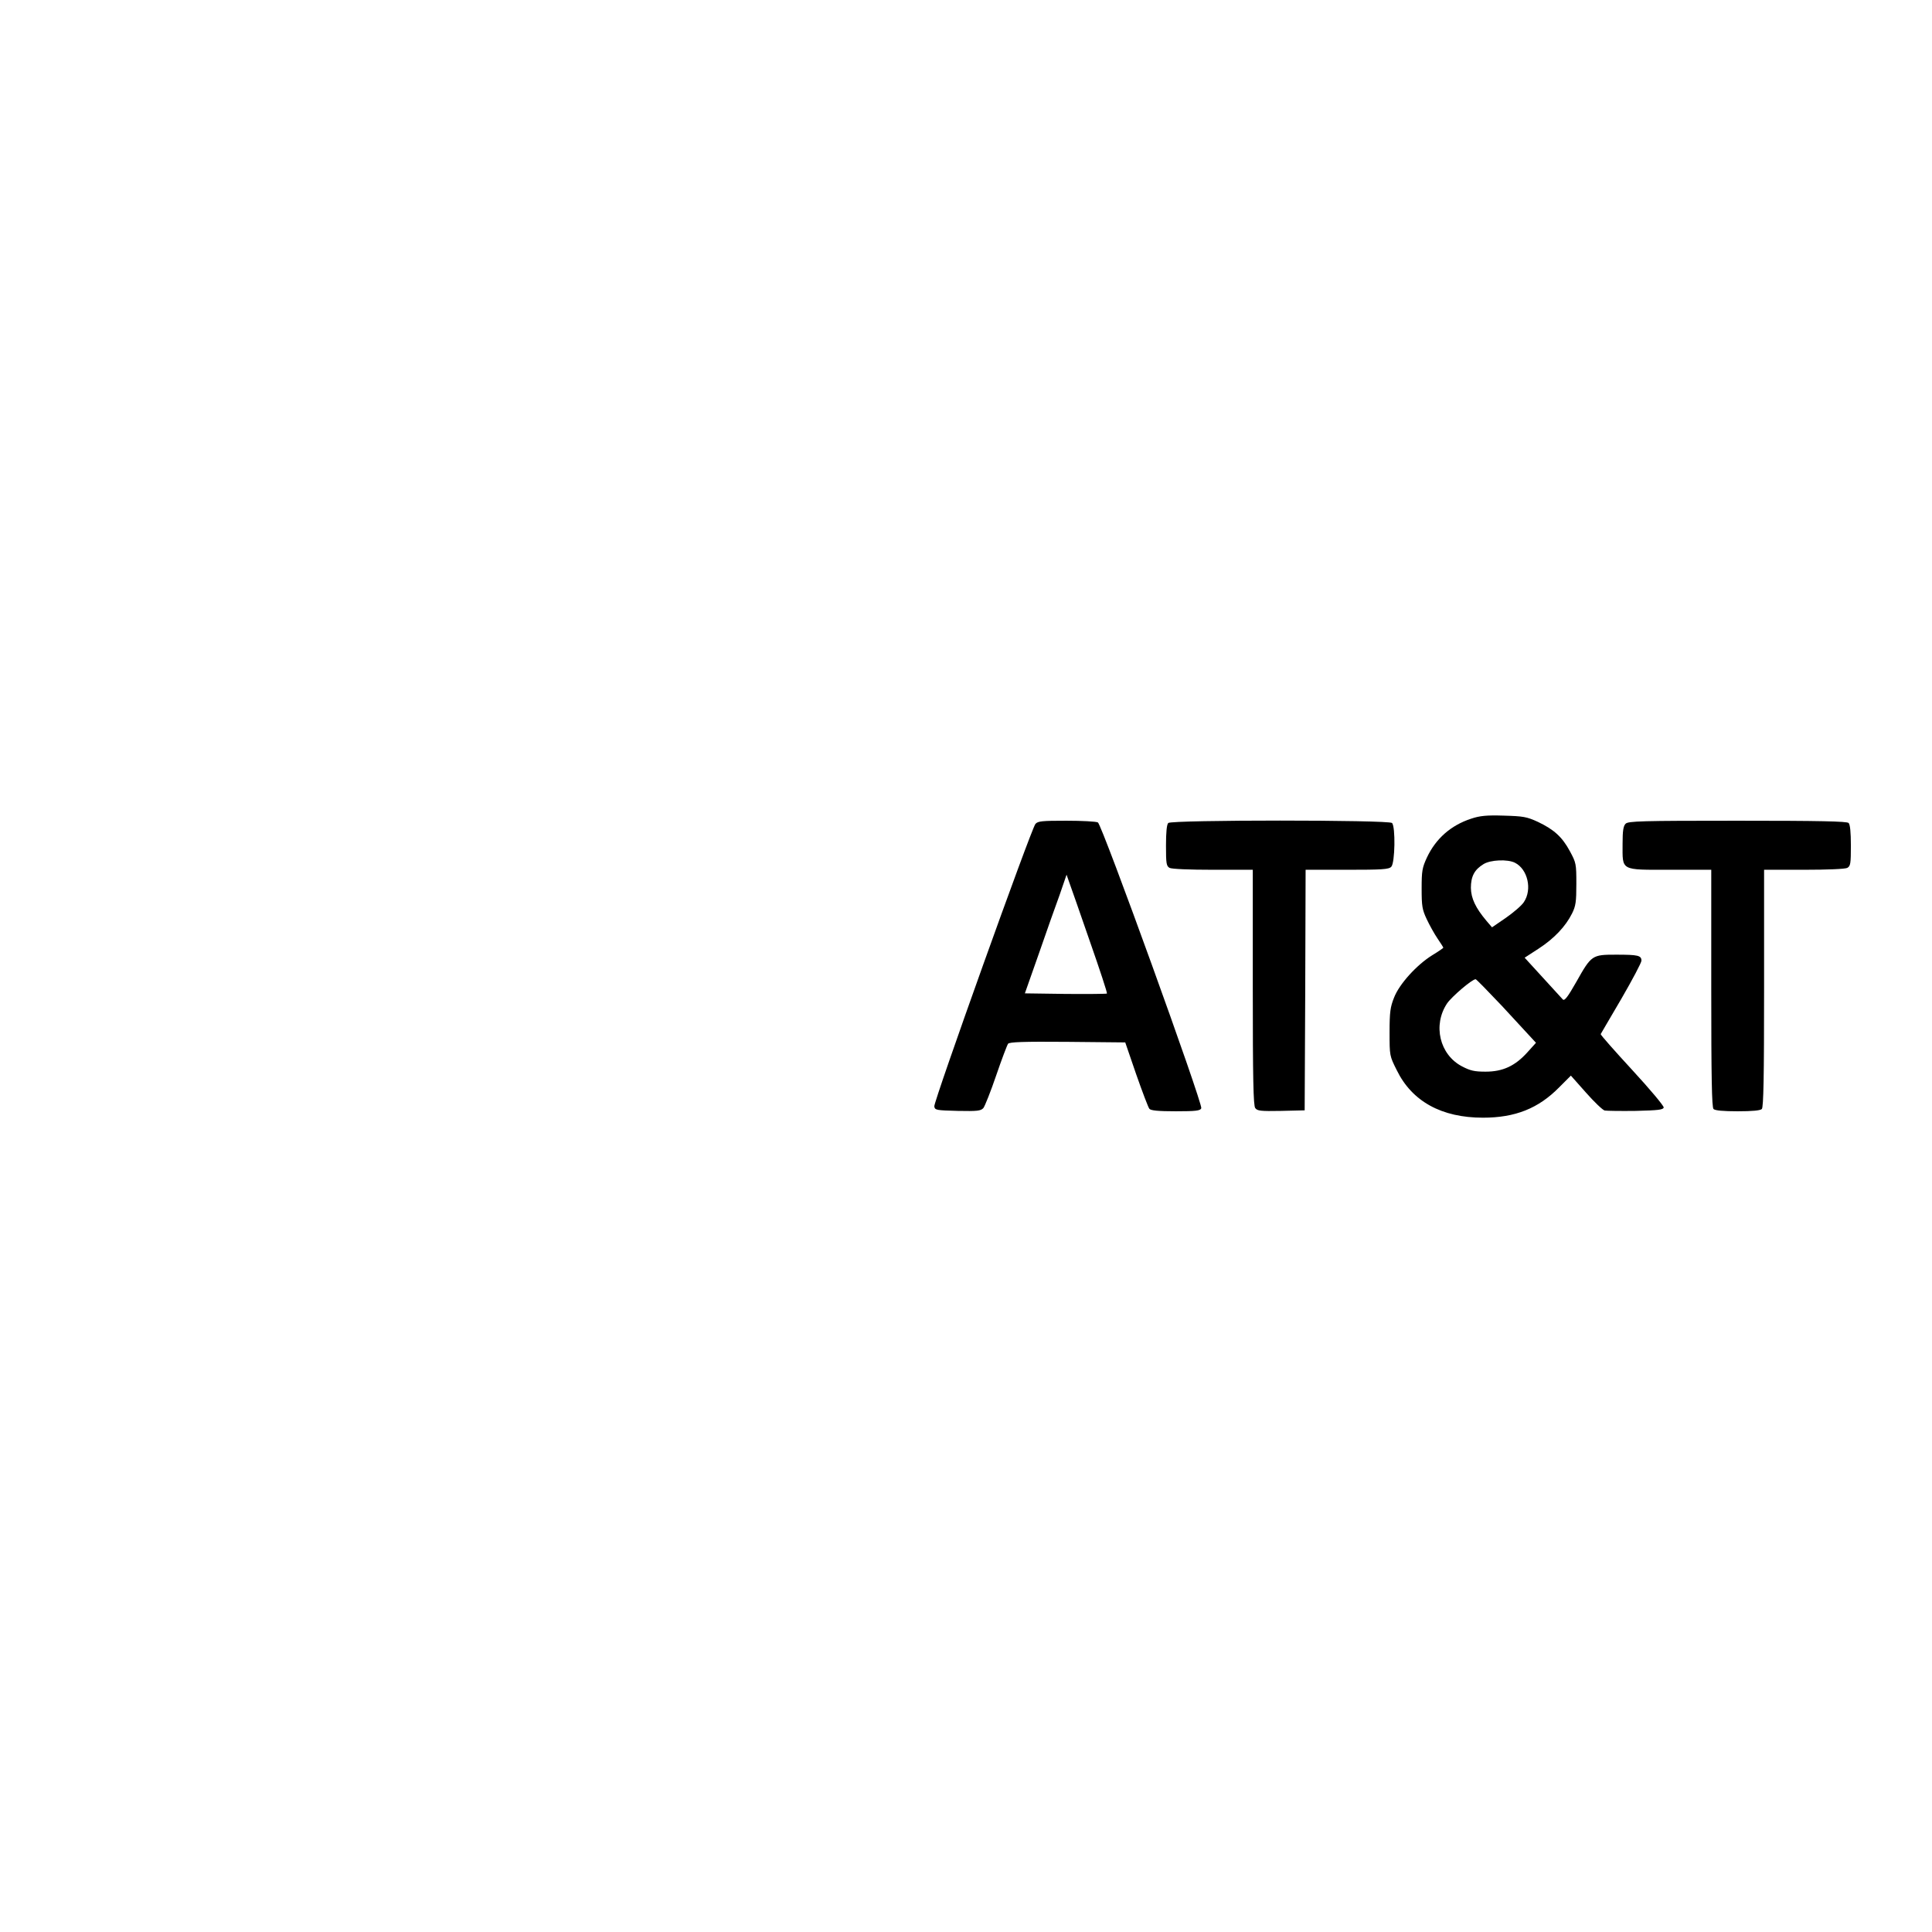 <?xml version="1.0" standalone="no"?>
<!DOCTYPE svg PUBLIC "-//W3C//DTD SVG 20010904//EN"
 "http://www.w3.org/TR/2001/REC-SVG-20010904/DTD/svg10.dtd">
<svg version="1.0" xmlns="http://www.w3.org/2000/svg"
 width="1024pt" height="1024pt" viewBox="0 0 1024 1024"
 preserveAspectRatio="xMidYMid meet">
<g transform="translate(0,1024) scale(0.1,-0.1)"
fill="#000000" stroke="none">
<path d="M7798 5901 c-108 -35 -188 -106 -235 -206 -25 -54 -28 -71 -28 -165
0 -93 3 -111 27 -162 15 -32 40 -77 57 -102 17 -25 31 -47 31 -49 0 -2 -26
-20 -59 -40 -82 -51 -174 -152 -202 -224 -20 -50 -24 -76 -24 -184 0 -125 0
-125 38 -201 81 -166 238 -252 457 -252 171 0 294 49 404 161 l62 62 79 -89
c44 -50 89 -93 100 -96 11 -2 85 -3 165 -2 120 3 145 6 148 18 1 9 -74 98
-167 199 -94 102 -169 187 -167 190 2 3 51 88 110 188 58 100 106 191 106 201
0 28 -18 32 -134 32 -128 0 -131 -2 -211 -144 -46 -81 -63 -103 -72 -93 -6 7
-54 59 -106 116 l-96 105 74 48 c83 54 143 118 177 186 20 40 23 62 23 157 0
106 -1 112 -34 173 -41 76 -84 115 -170 156 -59 27 -77 30 -181 33 -91 3 -127
-1 -172 -16z m232 -234 c67 -34 92 -141 47 -208 -12 -19 -56 -56 -96 -84 l-73
-50 -30 35 c-57 68 -81 118 -82 174 0 61 19 97 67 126 37 23 128 27 167 7z
m-69 -759 c73 -79 143 -155 156 -169 l24 -26 -46 -51 c-65 -72 -130 -102 -221
-102 -59 0 -81 5 -125 28 -119 62 -156 219 -79 334 25 36 131 127 151 128 4 0
66 -64 140 -142z"/>
<path d="M5488 5873 c-22 -25 -540 -1472 -536 -1497 3 -20 10 -21 124 -24 105
-2 122 0 136 15 8 10 39 88 68 173 29 85 58 161 63 168 8 9 78 12 315 10 l306
-3 58 -169 c33 -94 64 -176 70 -183 8 -9 46 -13 140 -13 107 0 130 3 135 16 9
23 -526 1503 -548 1515 -10 5 -85 9 -167 9 -129 0 -151 -2 -164 -17z m288
-621 c53 -151 94 -276 91 -278 -2 -2 -101 -3 -220 -2 l-215 3 74 210 c40 116
90 257 111 314 l36 105 14 -40 c8 -21 57 -162 109 -312z"/>
<path d="M6192 5878 c-8 -8 -12 -49 -12 -120 0 -96 2 -108 19 -118 12 -6 104
-10 230 -10 l211 0 0 -623 c0 -486 3 -627 13 -640 11 -15 28 -17 137 -15 l125
3 3 638 2 637 219 0 c186 0 222 2 235 16 20 20 23 213 4 232 -17 17 -1169 17
-1186 0z"/>
<path d="M8616 5874 c-12 -12 -16 -37 -16 -107 0 -144 -14 -137 251 -137 l219
0 0 -628 c0 -475 3 -631 12 -640 8 -8 51 -12 128 -12 77 0 120 4 128 12 9 9
12 165 12 640 l0 628 211 0 c126 0 218 4 230 10 17 10 19 22 19 118 0 71 -4
112 -12 120 -9 9 -154 12 -589 12 -512 0 -579 -2 -593 -16z"/>
</g>
</svg>
